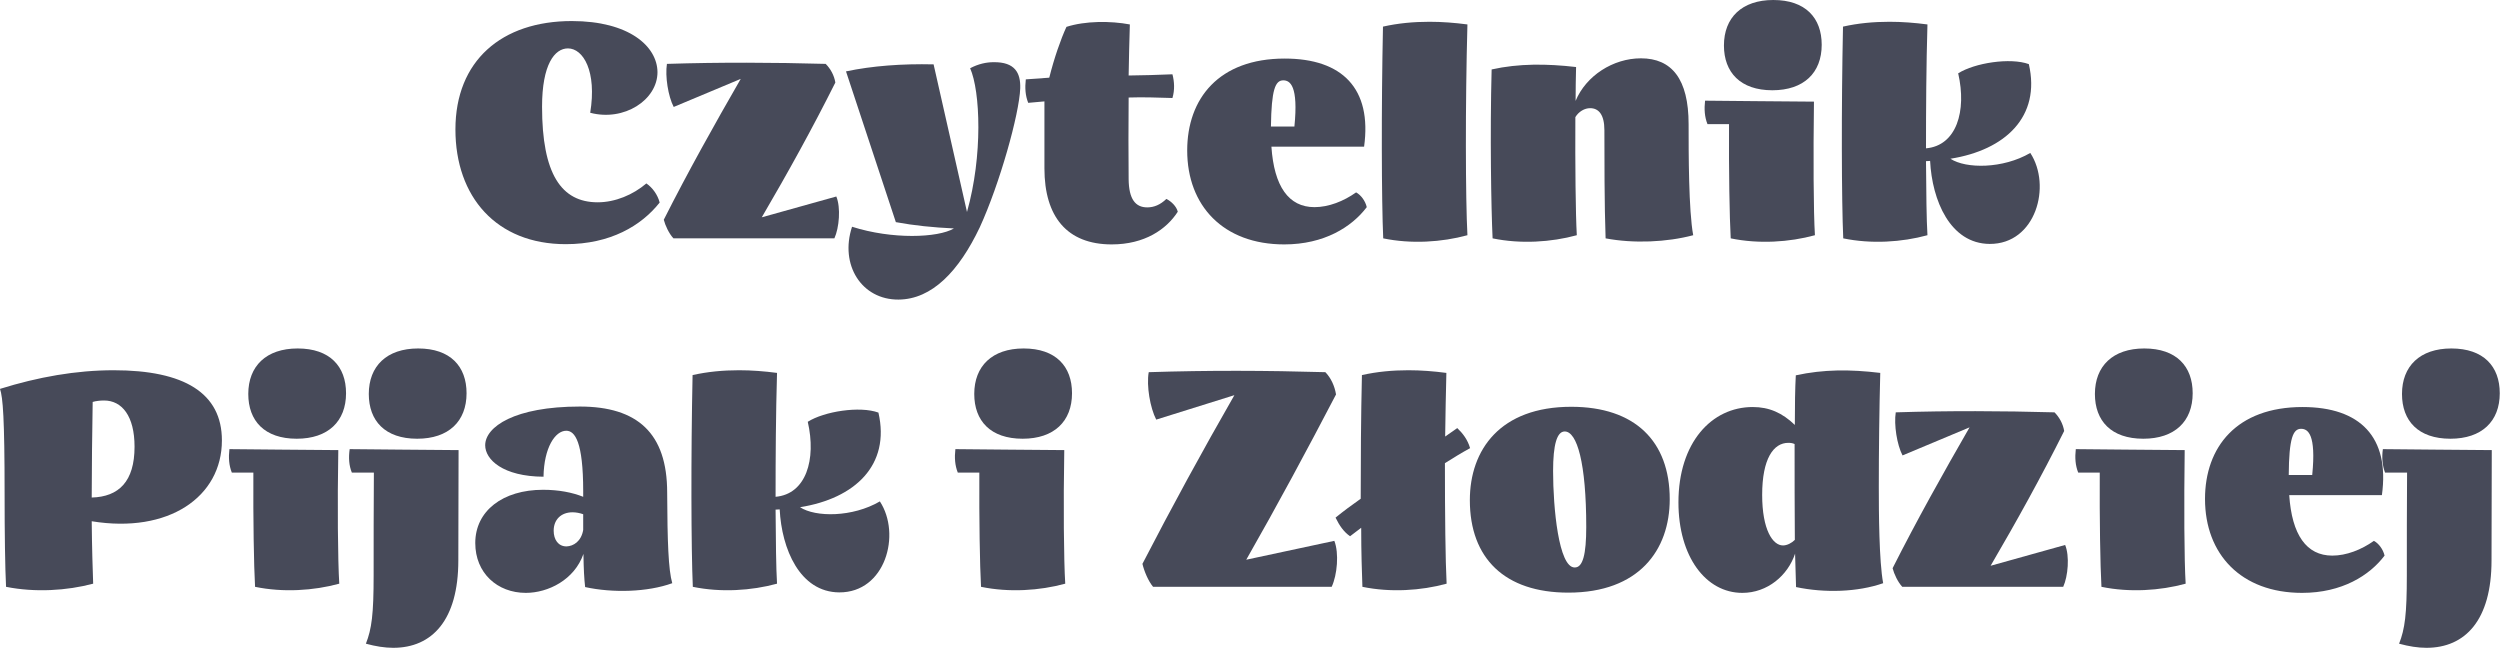 <?xml version="1.0" encoding="utf-8"?>
<!-- Generator: Adobe Illustrator 19.2.1, SVG Export Plug-In . SVG Version: 6.00 Build 0)  -->
<svg version="1.1" xmlns="http://www.w3.org/2000/svg" xmlns:xlink="http://www.w3.org/1999/xlink" x="0px" y="0px"
	 viewBox="0 0 1033.1 267.7" enable-background="new 0 0 1033.1 267.7" xml:space="preserve">
<g id="Layer_1">
	<g>
		<path fill="#474A59" d="M267.1,75.8c2.5,1.7,4.7,4.7,5.5,7.9c-7.6,9.6-20.4,17.2-38.8,17.2c-28.7,0-45.6-19.6-45.6-47.4
			c0-28.4,19.1-44.8,48.1-44.8c23.6,0,35.3,10.4,35.4,21.1c0,11.5-13.8,20.5-27.8,16.8c2.8-17.2-2.9-26.6-9.2-26.6
			c-5.5,0-10.7,6.6-10.7,24.1c0,27.7,7.9,39.5,23,39.5C254.2,83.6,261.6,80.5,267.1,75.8z"/>
		<path fill="#474A59" d="M344.8,98.5h-66.5c-1.8-1.9-3.4-5.3-4-7.7c10-19.8,20.8-39.1,31.8-58.2l-27.7,11.6
			c-2.3-4.4-3.6-12.7-2.8-17.8c22.1-0.7,43.9-0.6,65.6,0c2,2,3.5,4.7,4,7.7c-9.5,19-19.7,37.4-30.4,55.7l30.8-8.6
			C347.5,85.8,346.8,94.1,344.8,98.5z"/>
		<path fill="#474A59" d="M421.6,36.5c-0.4,10.7-8.5,39.5-16.7,57.4c-8.6,18.1-19.7,29.8-33.6,29.9c-15.2,0.1-24.4-14.3-19.2-30.1
			c16.6,5.3,35.5,4.6,42.1,0.7c-8.6-0.4-16.4-1.2-24-2.6l-20.6-62.3c10.9-2.3,23.2-3.2,36.2-2.9l13.8,61c6.6-23.4,5.5-49.9,1.3-59.4
			c3.4-1.8,6.7-2.5,9.7-2.5C419.4,25.6,421.8,30.1,421.6,36.5z"/>
		<path fill="#474A59" d="M486.7,87.5C482,94.8,473,101,459.4,101c-18.5,0-27.8-11.5-27.8-31.4V41.9c-2.3,0.2-4.6,0.4-6.7,0.6
			c-1.2-3-1.4-6.2-1-9.7l9.7-0.7c2-8,4.7-15.8,7.1-21c7.8-2.5,18.2-2.5,26.2-1c-0.2,6.8-0.4,14-0.5,21.1c5.9-0.1,11.9-0.2,18.1-0.5
			c0.8,3.1,1,6.4,0,9.8c-6.2-0.2-12.4-0.4-18.1-0.2c-0.1,12-0.1,23.8,0,33.8c0.1,8.2,2.8,11.6,7.7,11.6c2.8,0,5.4-1.1,7.9-3.5
			C484,83.2,486.2,85.3,486.7,87.5z"/>
		<path fill="#474A59" d="M564.8,85.6c-6.2,8.2-17.6,15.4-34.1,15.4c-25.2,0-40.1-16-40.1-38.8c0-21.5,13.1-38,40.3-38
			c23.8,0,36.1,12.4,32.8,36.4h-38.3c1.1,16.4,7.1,25,17.8,25c5.8,0,12-2.4,17.2-6.1C562.4,80.6,564.2,83,564.8,85.6z M525.2,52.3
			h9.7c1.7-16.9-1.8-19.1-4.6-19.1C527,33.2,525.4,37,525.2,52.3z"/>
		<path fill="#474A59" d="M606.4,97.2c-10.6,2.9-23.2,3.7-34.8,1.3c-0.7-15.6-0.8-54.2-0.1-87.5c6.2-1.4,12.6-2,19.2-2
			c5.2,0,10.4,0.4,15.7,1.1C605.5,43.1,605.6,82.2,606.4,97.2z"/>
		<path fill="#474A59" d="M699.7,97.2c-10.9,2.9-24.6,3.5-36.2,1.3C663,85.3,663,64.1,663,53.8c0-6.5-2.4-9.1-5.9-9.1
			c-2.3,0-4.7,1.4-6.1,3.7c-0.1,19.8,0.1,40.1,0.6,48.8c-10.6,2.9-23.2,3.7-34.8,1.3c-0.6-12.5-1.1-43.3-0.4-69.8
			c11.2-2.5,22.8-2.4,34.9-1c-0.1,4.4-0.2,9.1-0.2,14c4.3-10.4,15.5-17.6,27-17.6c12.7,0,19.7,8.5,19.7,27.2
			C697.8,63.1,697.8,87,699.7,97.2z"/>
		<path fill="#474A59" d="M750,97.2c-10.6,2.9-23.2,3.7-34.8,1.3c-0.5-8.9-0.8-27.6-0.7-47.2h-8.9c-1.2-3-1.4-6.2-1-9.7
			c12.8,0.2,28.1,0.2,45,0.4C749.3,64.3,749.4,87.6,750,97.2z M712.4,18.8c0-11.5,7.4-18.8,20.4-18.8c13.3,0,20,7.4,20,18.5
			c0,11.6-7.4,18.8-20.4,18.8C719.2,37.3,712.4,29.9,712.4,18.8z"/>
		<path fill="#474A59" d="M822.2,100.8c-16.3-0.1-23.8-18-24.6-34.3c-0.6,0-1.1,0.1-1.7,0.1c0.1,13.1,0.2,24.1,0.6,30.6
			c-10.6,2.9-23.2,3.7-34.8,1.3c-0.7-15.6-0.8-54.2-0.1-87.5c6.2-1.4,12.6-2,19.2-2c5.2,0,10.4,0.4,15.7,1.1
			c-0.5,16.8-0.6,35.3-0.6,51.2c12.6-1.1,16.9-15.4,13.3-31c6.8-4.3,21.5-6.6,29.2-3.8c5,21.7-9.7,35.5-32.4,39.1
			c6.4,4.2,21.7,4.2,33-2.4C847.9,76.8,841.3,100.9,822.2,100.8z"/>
		<path fill="#474A59" d="M91.7,182c0,23.3-22,38.6-53.8,33.4c0.1,10.9,0.4,20.2,0.6,25.8c-10.9,2.9-24,3.7-36,1.3
			c-0.4-7.9-0.6-22.2-0.6-38.6c0-31.1-0.7-39.7-1.9-43.2c15.7-4.9,31.4-7.7,47-7.7C76.1,153,91.7,162.4,91.7,182z M55.6,184.6
			c0-12.7-5.2-19.1-12.6-19.1c-1.6,0-3.4,0.2-4.7,0.6c-0.2,13.2-0.4,27.1-0.4,39.5C49.1,205.3,55.6,199,55.6,184.6z"/>
		<path fill="#474A59" d="M140.2,241.2c-10.6,2.9-23.2,3.7-34.8,1.3c-0.5-8.9-0.8-27.6-0.7-47.2h-8.9c-1.2-3-1.4-6.2-1-9.7
			c12.8,0.2,28.1,0.2,45,0.4C139.4,208.3,139.6,231.6,140.2,241.2z M102.6,162.8c0-11.5,7.4-18.8,20.4-18.8c13.3,0,20,7.4,20,18.5
			c0,11.6-7.4,18.8-20.4,18.8C109.3,181.3,102.6,173.9,102.6,162.8z"/>
		<path fill="#474A59" d="M144.5,185.6c12.8,0.2,28.1,0.2,45,0.4c0,15.1-0.1,29.9-0.1,45.6c0,24.6-10.8,36.1-26.9,36.1
			c-3.5,0-7.3-0.6-11.3-1.7c2.4-6.1,3.2-12.1,3.2-28.3c0-13.9,0-28.1,0.1-42.4h-9.1C144.2,192.4,144,189.1,144.5,185.6z
			 M152.4,162.8c0-11.5,7.4-18.8,20.4-18.8c13.3,0,20,7.4,20,18.5c0,11.6-7.4,18.8-20.4,18.8C159.1,181.3,152.4,173.9,152.4,162.8z"
			/>
		<path fill="#474A59" d="M277.8,241c-10.2,3.7-24.6,4.1-36,1.6c-0.4-3.6-0.6-7.2-0.7-13.7c-3.7,10.7-14.6,16.1-23.8,16.1
			c-11.8,0-20.9-8.2-20.9-20.6c0-13.3,11.4-22,28-22c6.5,0,12.1,1.1,16.6,2.9V203c0-20.4-3.4-25-7-25c-4.6,0-9.2,7-9.4,19
			c-16.8-0.1-24.1-7.1-24.1-13c0-7.6,12.1-16,39.1-16c23.8,0,36.1,11,36.1,35.5C275.8,224,276.2,235.4,277.8,241z M241,219v-6.5
			c-1.4-0.5-3-0.8-4.4-0.8c-4.8,0-7.8,3.1-7.8,7.6c0,3.7,1.9,6.5,5.3,6.5C237,225.7,240.2,223.7,241,219z"/>
		<path fill="#474A59" d="M346.8,244.8c-16.3-0.1-23.8-18-24.6-34.3c-0.6,0-1.1,0.1-1.7,0.1c0.1,13.1,0.2,24.1,0.6,30.6
			c-10.6,2.9-23.2,3.7-34.8,1.3c-0.7-15.6-0.8-54.2-0.1-87.5c6.2-1.4,12.6-2,19.2-2c5.2,0,10.4,0.4,15.7,1.1
			c-0.5,16.8-0.6,35.3-0.6,51.2c12.6-1.1,16.9-15.4,13.3-31c6.8-4.3,21.5-6.6,29.2-3.8c5,21.7-9.7,35.5-32.4,39.1
			c6.4,4.2,21.7,4.2,33-2.4C372.5,220.8,365.9,244.9,346.8,244.8z"/>
		<path fill="#474A59" d="M440.2,241.2c-10.6,2.9-23.2,3.7-34.8,1.3c-0.5-8.9-0.8-27.6-0.7-47.2h-8.9c-1.2-3-1.4-6.2-1-9.7
			c12.8,0.2,28.1,0.2,45,0.4C439.4,208.3,439.6,231.6,440.2,241.2z M402.6,162.8c0-11.5,7.4-18.8,20.4-18.8c13.3,0,20,7.4,20,18.5
			c0,11.6-7.4,18.8-20.4,18.8C409.3,181.3,402.6,173.9,402.6,162.8z"/>
		<path fill="#474A59" d="M550.3,242.5h-73.8c-2-2.4-3.7-6.5-4.4-9.5c12.2-23.6,24.8-46.7,38-69.7l-32.3,10.1
			c-2.5-4.8-4.1-14-3.1-19.6c24.6-0.8,48.8-0.7,73,0c2.3,2.4,3.8,5.6,4.4,9.2c-12,23-24.2,45.7-37.1,68.3l36.4-7.8
			C553.4,228.6,552.6,237.6,550.3,242.5z"/>
		<path fill="#474A59" d="M597.8,241.2c-10.6,2.9-23.2,3.7-34.8,1.3c-0.2-5.6-0.5-14.2-0.5-24.4l-4.6,3.5c-2.6-1.8-4.4-4.4-6-7.7
			c3.2-2.6,6.7-5.2,10.4-7.8c0-16,0.1-34.2,0.5-51.1c6.2-1.4,12.6-2,19.2-2c5.2,0,10.4,0.4,15.7,1.1c-0.2,8.5-0.4,17.4-0.5,26.3
			l5-3.5c2.3,2.2,4.3,4.8,5.3,8.3c-3.7,2-7.2,4.2-10.4,6.2C597.1,212.5,597.3,231.7,597.8,241.2z"/>
		<path fill="#474A59" d="M649.3,168.1c26.3,0,40.7,14.2,40.7,38.2c0,21-12.7,38.6-41.9,38.6c-26.3,0-40.7-14.2-40.7-38.2
			C607.4,185.8,620,168.1,649.3,168.1z M655.5,217.8c0-26.5-3.8-39.5-8.9-39.5c-3.2,0-4.8,5.4-4.8,16.4c0,15.1,2.3,39.8,8.9,39.8
			C654.1,234.6,655.5,229.1,655.5,217.8z"/>
		<path fill="#474A59" d="M778.2,241c-10.6,3.7-24.2,4.1-36,1.6l-0.4-13.8c-3,9-11.4,16.2-21.8,16.2c-15.1,0-26.4-15-26.4-37.4
			c0-24.7,13.7-39.4,30.7-39.4c6.8,0,12.2,2.4,17.4,7.4c0-8,0.1-15.2,0.4-20.5c11.5-2.5,22.4-2.5,34.9-1c-0.4,15.4-0.6,32-0.6,47.2
			C776.4,211.6,776.5,232,778.2,241z M741.7,223.1c-0.1-11.8-0.1-26.4-0.1-39.6c-0.8-0.4-1.7-0.5-2.6-0.5c-6.1,0-10.8,6.5-10.8,21.5
			c0,14.5,4.4,20.9,8.6,20.9C738.5,225.4,740.4,224.4,741.7,223.1z"/>
		<path fill="#474A59" d="M852.6,242.5h-66.5c-1.8-1.9-3.4-5.3-4-7.7c10-19.8,20.8-39.1,31.8-58.2l-27.7,11.6
			c-2.3-4.4-3.6-12.7-2.8-17.8c22.1-0.7,43.9-0.6,65.6,0c2,2,3.5,4.7,4,7.7c-9.5,19-19.7,37.4-30.4,55.7l30.8-8.6
			C855.3,229.8,854.6,238.1,852.6,242.5z"/>
		<path fill="#474A59" d="M903.2,241.2c-10.6,2.9-23.2,3.7-34.8,1.3c-0.5-8.9-0.8-27.6-0.7-47.2h-8.9c-1.2-3-1.4-6.2-1-9.7
			c12.8,0.2,28.1,0.2,45,0.4C902.5,208.3,902.6,231.6,903.2,241.2z M865.7,162.8c0-11.5,7.4-18.8,20.4-18.8c13.3,0,20,7.4,20,18.5
			c0,11.6-7.4,18.8-20.4,18.8C872.4,181.3,865.7,173.9,865.7,162.8z"/>
		<path fill="#474A59" d="M985.4,229.6c-6.2,8.2-17.6,15.4-34.1,15.4c-25.2,0-40.1-16-40.1-38.8c0-21.5,13.1-38,40.3-38
			c23.8,0,36.1,12.4,32.8,36.4h-38.3c1.1,16.4,7.1,25,17.8,25c5.8,0,12-2.4,17.2-6.1C983,224.6,984.8,227,985.4,229.6z M945.8,196.3
			h9.7c1.7-16.9-1.8-19.1-4.6-19.1C947.6,177.2,945.9,181,945.8,196.3z"/>
		<path fill="#474A59" d="M984.7,185.6c12.8,0.2,28.1,0.2,45,0.4c0,15.1-0.1,29.9-0.1,45.6c0,24.6-10.8,36.1-26.9,36.1
			c-3.5,0-7.3-0.6-11.3-1.7c2.4-6.1,3.2-12.1,3.2-28.3c0-13.9,0-28.1,0.1-42.4h-9.1C984.5,192.4,984.2,189.1,984.7,185.6z
			 M992.6,162.8c0-11.5,7.4-18.8,20.4-18.8c13.3,0,20,7.4,20,18.5c0,11.6-7.4,18.8-20.4,18.8C999.3,181.3,992.6,173.9,992.6,162.8z"
			/>
	</g>
</g>
<g id="Layer_2">
</g>
</svg>
